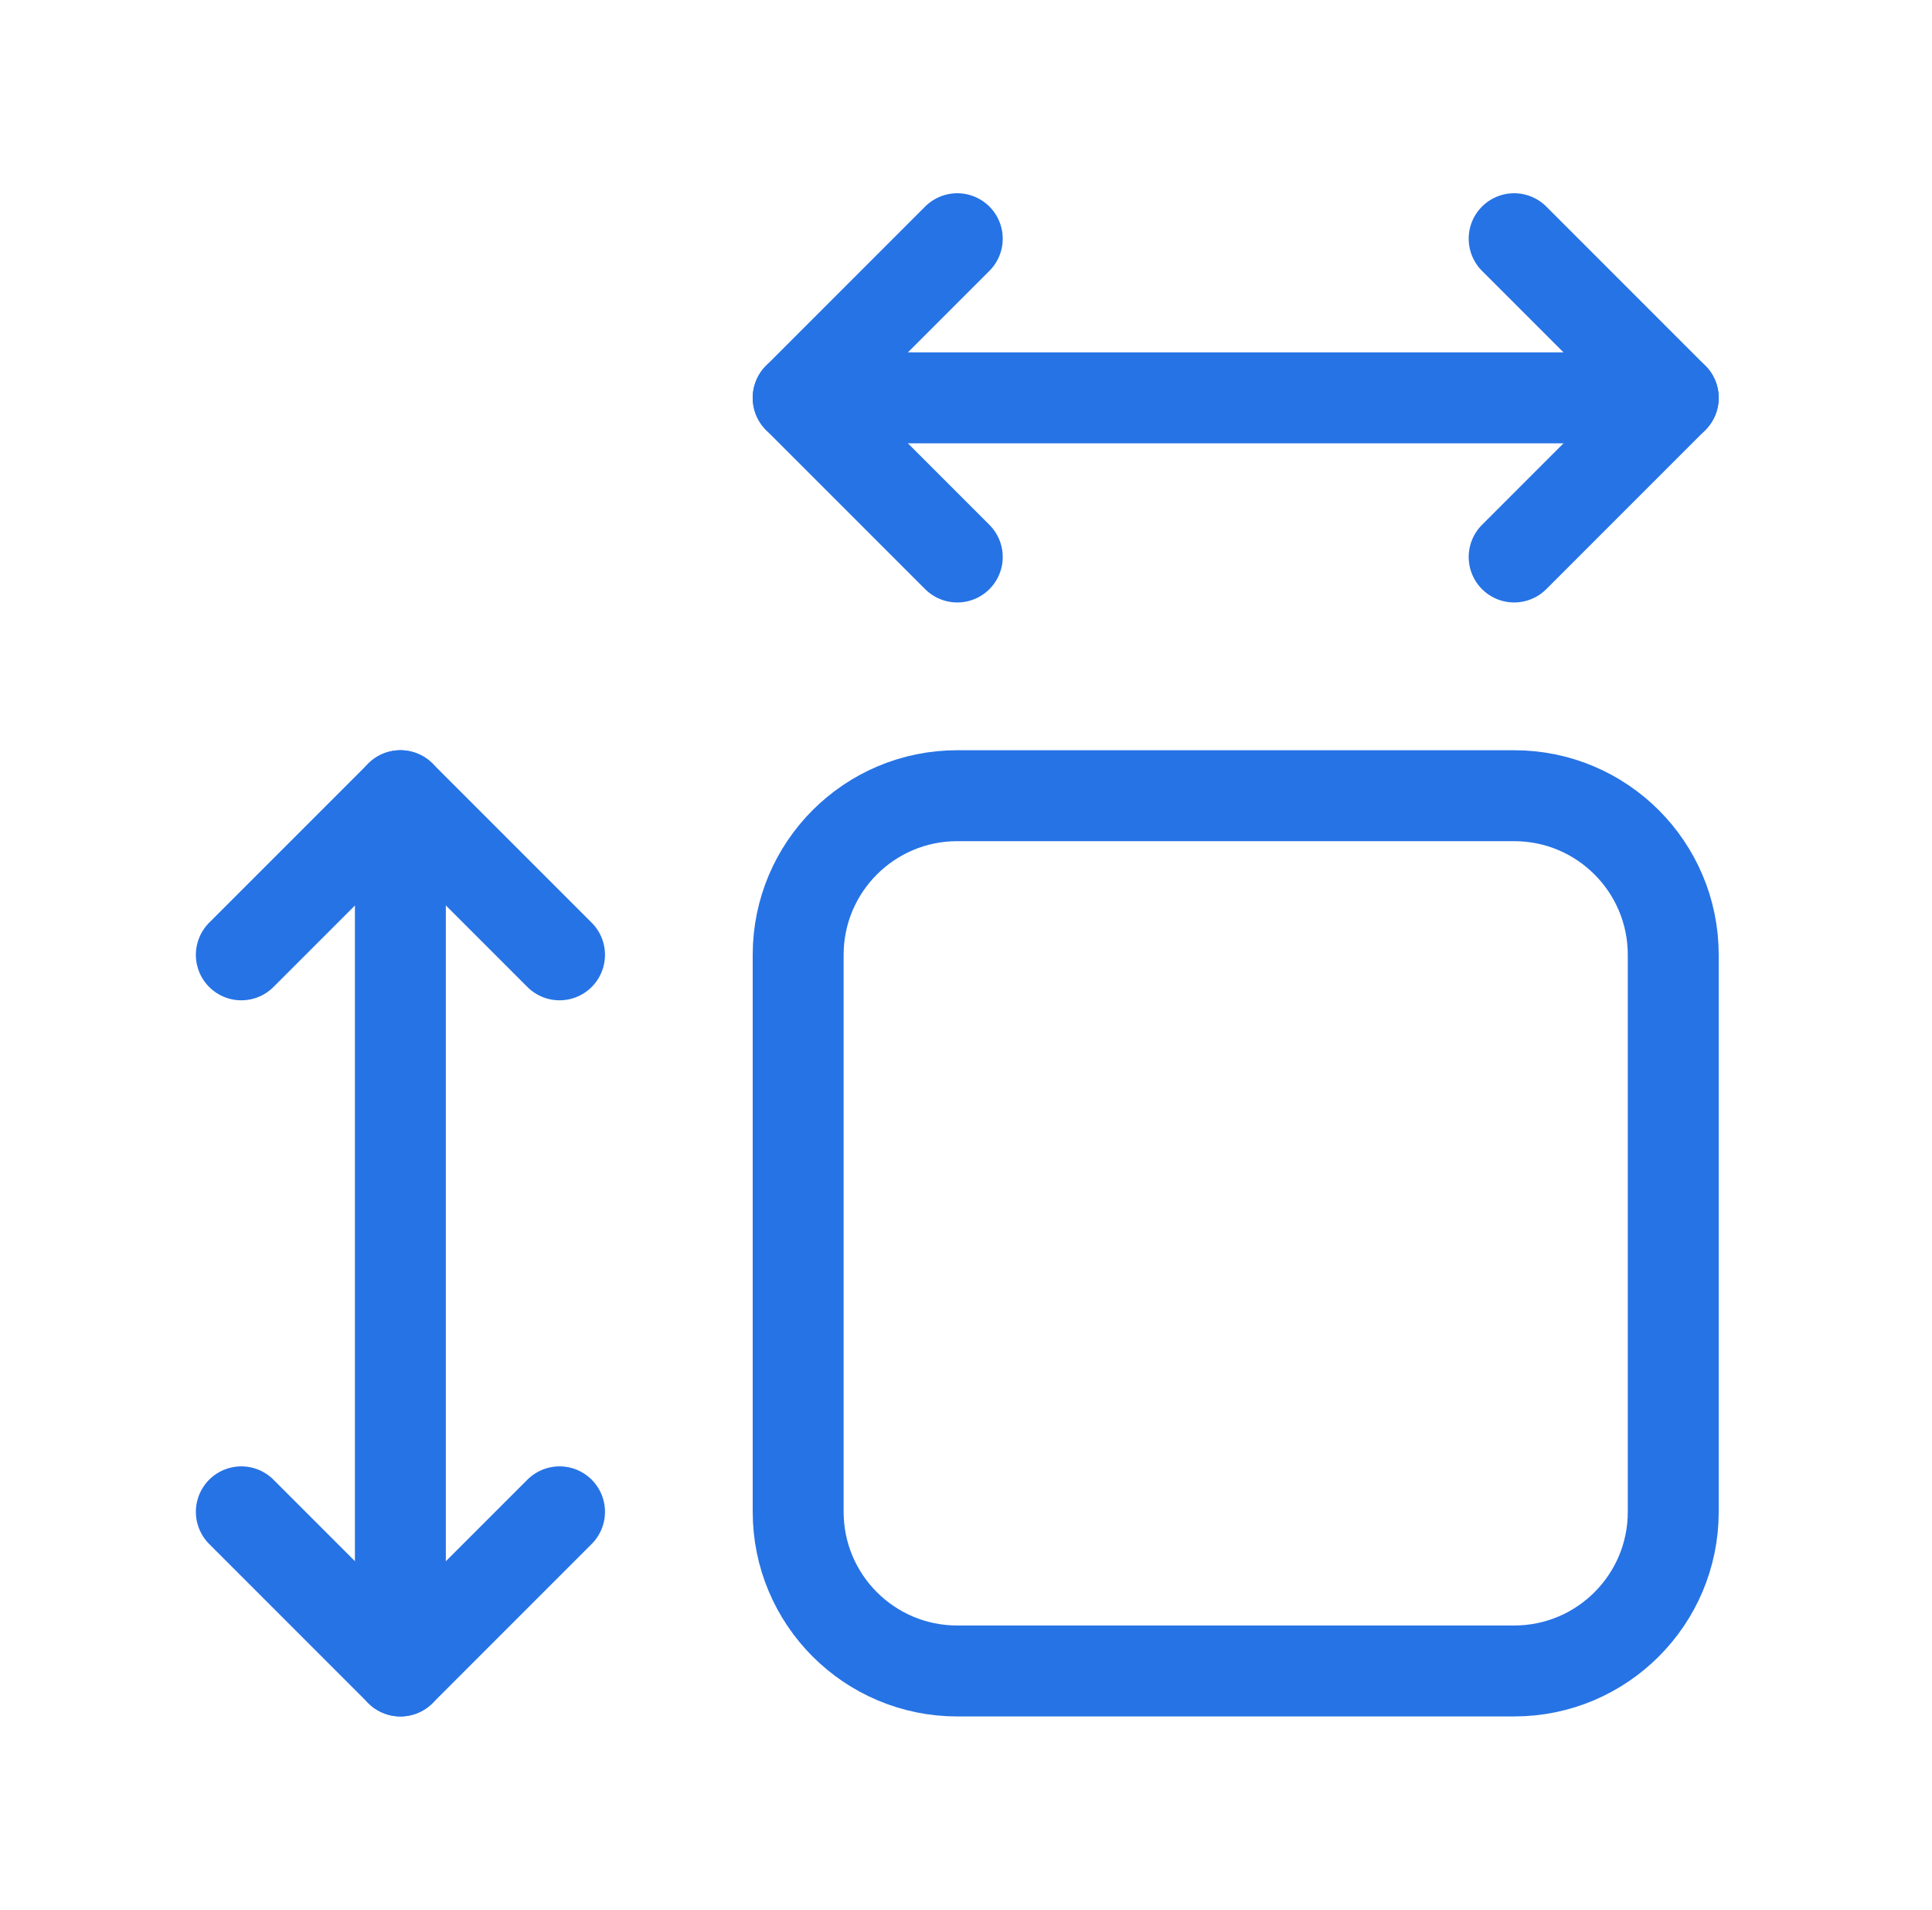 <svg width="85" height="84" viewBox="0 0 85 84" fill="none" xmlns="http://www.w3.org/2000/svg">
<g clip-path="url(#clip0_1507_27238)">
<path d="M73.616 17.5H35.116" stroke="#2673E5" stroke-width="4" stroke-linecap="round" stroke-linejoin="round"/>
<path d="M42.116 24.5L35.116 17.5L42.116 10.5" stroke="#2673E5" stroke-width="4" stroke-linecap="round" stroke-linejoin="round"/>
<path d="M66.616 10.5L73.616 17.5L66.616 24.5" stroke="#2673E5" stroke-width="4" stroke-linecap="round" stroke-linejoin="round"/>
<path d="M17.615 35V73.5" stroke="#2673E5" stroke-width="4" stroke-linecap="round" stroke-linejoin="round"/>
<path d="M24.617 66.5L17.617 73.5L10.617 66.5" stroke="#2673E5" stroke-width="4" stroke-linecap="round" stroke-linejoin="round"/>
<path d="M10.617 42L17.617 35L24.617 42" stroke="#2673E5" stroke-width="4" stroke-linecap="round" stroke-linejoin="round"/>
<path d="M42.116 35H66.616C70.482 35 73.616 38.134 73.616 42V66.5C73.616 70.366 70.482 73.5 66.616 73.5H42.116C38.25 73.5 35.116 70.366 35.116 66.5V42C35.116 38.134 38.25 35 42.116 35Z" stroke="#2673E5" stroke-width="4" stroke-linecap="round" stroke-linejoin="round"/>
</g>
<defs>
<clipPath id="clip0_1507_27238">
<rect width="84" height="84" fill="white" transform="matrix(-1 0 0 1 84.116 0)"/>
</clipPath>
</defs>
</svg>
